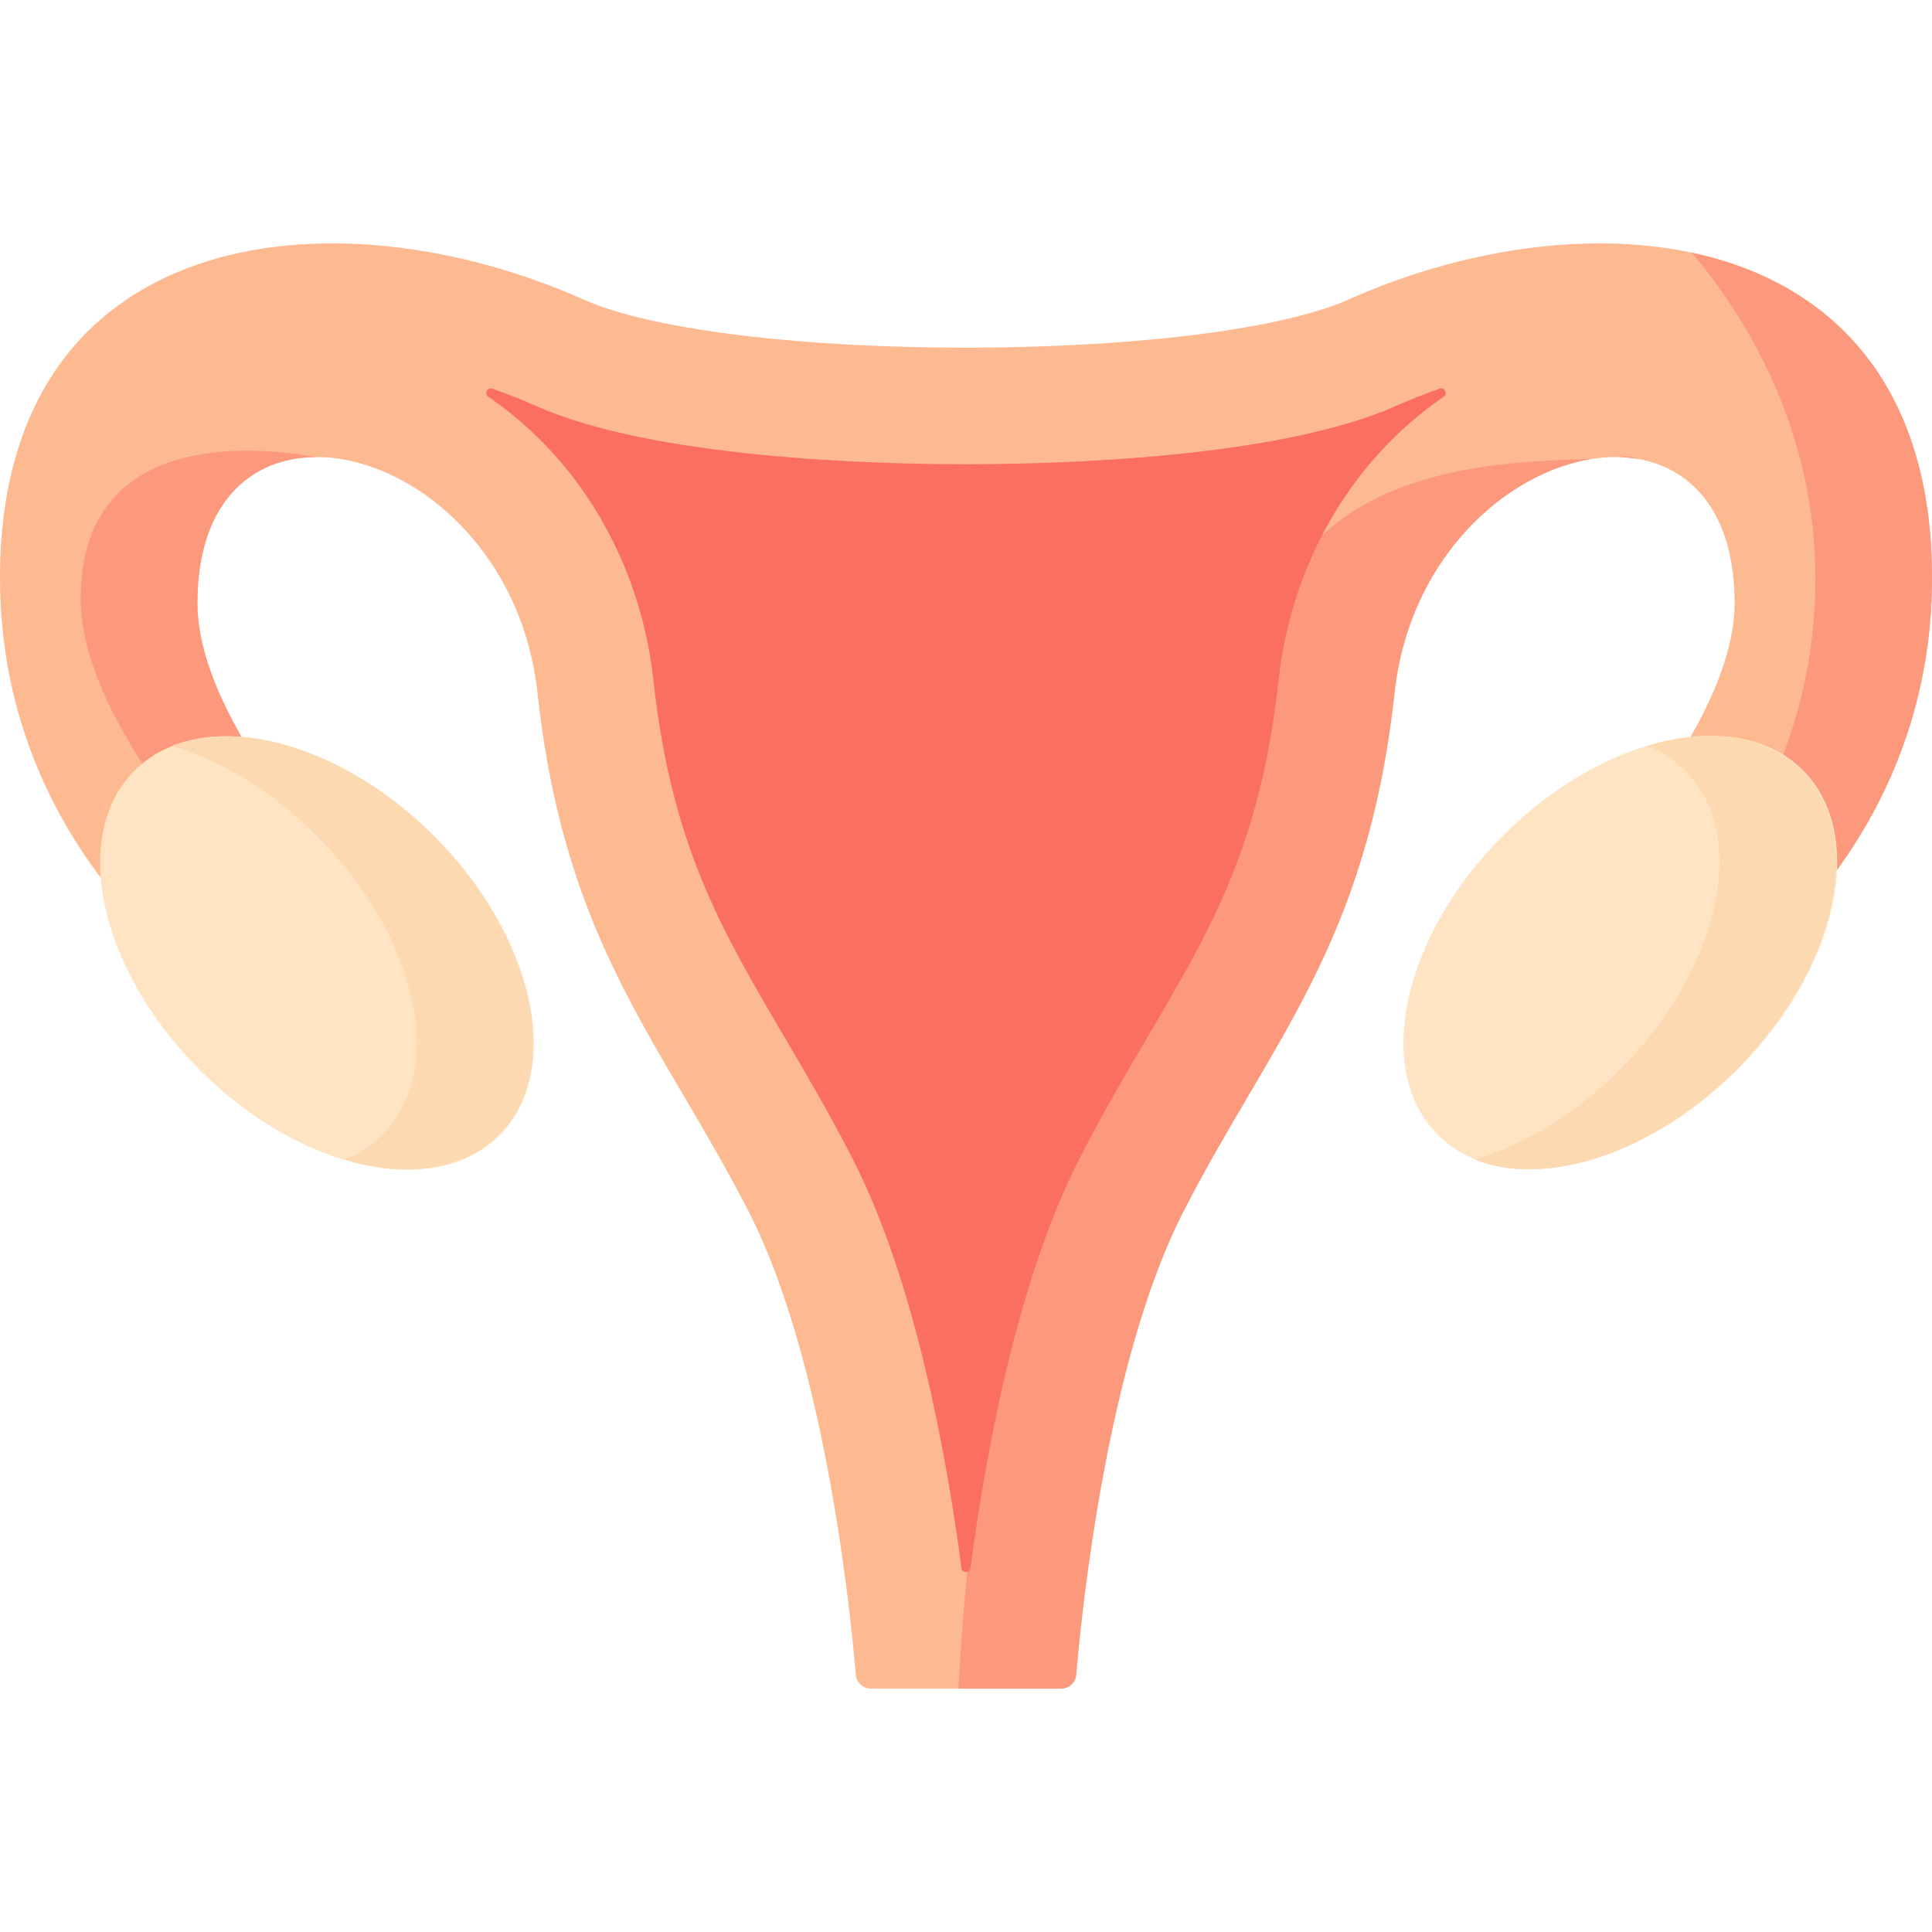 <svg id="Layer_1" enable-background="new 0 0 512 512" height="512" viewBox="0 0 512 512" width="512" xmlns="http://www.w3.org/2000/svg"><g><path d="m357.403 79.356c-38.158 16.99-164.394 17.103-202.805 0-66.702-29.699-154.598-19.572-154.598 73.759 0 76.547 62.457 113.027 62.457 113.027l32.262-30.798s-42.4-42.471-42.4-75.535c0-64.403 82.859-42.846 90.125 23.826 7.265 66.672 32.765 92.175 55.982 137.493 20.281 39.586 27.004 106.439 28.38 122.718.175 2.069 1.908 3.654 3.985 3.654h50.419c2.077 0 3.81-1.585 3.985-3.654 1.376-16.279 8.099-83.133 28.38-122.718 23.218-45.318 48.717-70.821 55.982-137.493s90.125-88.229 90.125-23.826c0 33.063-42.4 75.535-42.4 75.535l32.262 30.798s62.457-36.479 62.457-113.027c-.001-93.331-87.897-103.458-154.598-73.759z" fill="#fdba91"/><g fill="#fc997d"><path d="m433.883 121.604c-1.225-.56-2.79-.74-4.753-.466-.003 0-.006.001-.008.001 1.619.044 3.207.204 4.761.465z"/><path d="m83.868 121.133c-33.74-5.831-63.248 2.467-62.455 38.676.724 33.055 42.4 75.534 42.4 75.534l-18.494 17.656c9.721 8.81 17.138 13.143 17.138 13.143l32.262-30.798s-42.4-42.471-42.4-75.534c0-26.76 14.306-38.667 31.549-38.677z"/><path d="m448.365 66.963c19.736 23.51 32.729 53.291 32.729 86.152 0 50.17-26.829 83.127-45.319 99.884l13.767 13.143s62.457-36.479 62.457-113.027c.001-52.313-27.616-78.48-63.634-86.152z"/><path d="m422.026 121.605c-22.176.986-83.009-.286-89.394 58.307-7.265 66.672-28.131 80.747-51.349 126.064-23.218 45.318-27.28 141.523-27.28 141.523h27.207c2.077 0 3.81-1.585 3.985-3.654 1.376-16.279 8.099-83.133 28.38-122.718 23.217-45.318 48.717-70.821 55.982-137.493 3.896-35.753 29.53-58.523 52.469-62.029z"/></g><path d="m256 416.613c-.607 0-1.119-.442-1.198-1.044-3.951-30.008-12.33-76.239-28.867-108.519-6.15-12.003-12.272-22.408-18.192-32.471-16.663-28.321-29.824-50.69-34.575-94.289-2.719-24.955-13.714-47.923-30.96-64.673-4.019-3.903-8.309-7.403-12.795-10.468-1.176-.803-.264-2.608 1.081-2.14 3.889 1.352 7.742 2.875 11.526 4.559 31.337 13.953 90.073 15.46 113.872 15.459 23.865 0 82.756-1.507 114.089-15.459 3.785-1.685 7.64-3.208 11.529-4.561 1.346-.468 2.258 1.337 1.081 2.14-4.487 3.065-8.779 6.566-12.799 10.471-17.245 16.751-28.24 39.718-30.96 64.671-4.75 43.599-17.912 65.968-34.574 94.288-5.921 10.063-12.043 20.469-18.193 32.472-16.537 32.28-24.917 78.51-28.867 108.519-.079.603-.591 1.045-1.198 1.045z" fill="#fa6f5f"/><g><ellipse cx="83.868" cy="252.494" fill="#ffe4c4" rx="43.86" ry="68.326" transform="matrix(.707 -.708 .708 .707 -154.061 133.427)"/><path d="m114.966 221.565c-22.231-22.262-50.621-31.369-69.404-23.888 12.99 3.865 26.623 11.996 38.498 23.888 26.664 26.701 34.356 62.195 17.182 79.276-2.856 2.84-6.228 4.977-9.974 6.469 16.177 4.813 31.353 3.005 40.879-6.469 17.176-17.081 9.483-52.574-17.181-79.276z" fill="#fdd9b1"/><ellipse cx="429.13" cy="252.494" fill="#ffe4c4" rx="68.326" ry="43.86" transform="matrix(.708 -.707 .707 .708 -52.94 377.051)"/><path d="m477.41 204.147c-9.526-9.474-24.702-11.283-40.879-6.469 3.746 1.492 7.118 3.629 9.974 6.469 17.175 17.081 9.482 52.575-17.182 79.276-11.875 11.892-25.509 20.022-38.498 23.887 18.783 7.481 47.173-1.626 69.404-23.887 26.663-26.701 34.355-62.194 17.181-79.276z" fill="#fdd9b1"/></g></g></svg>
